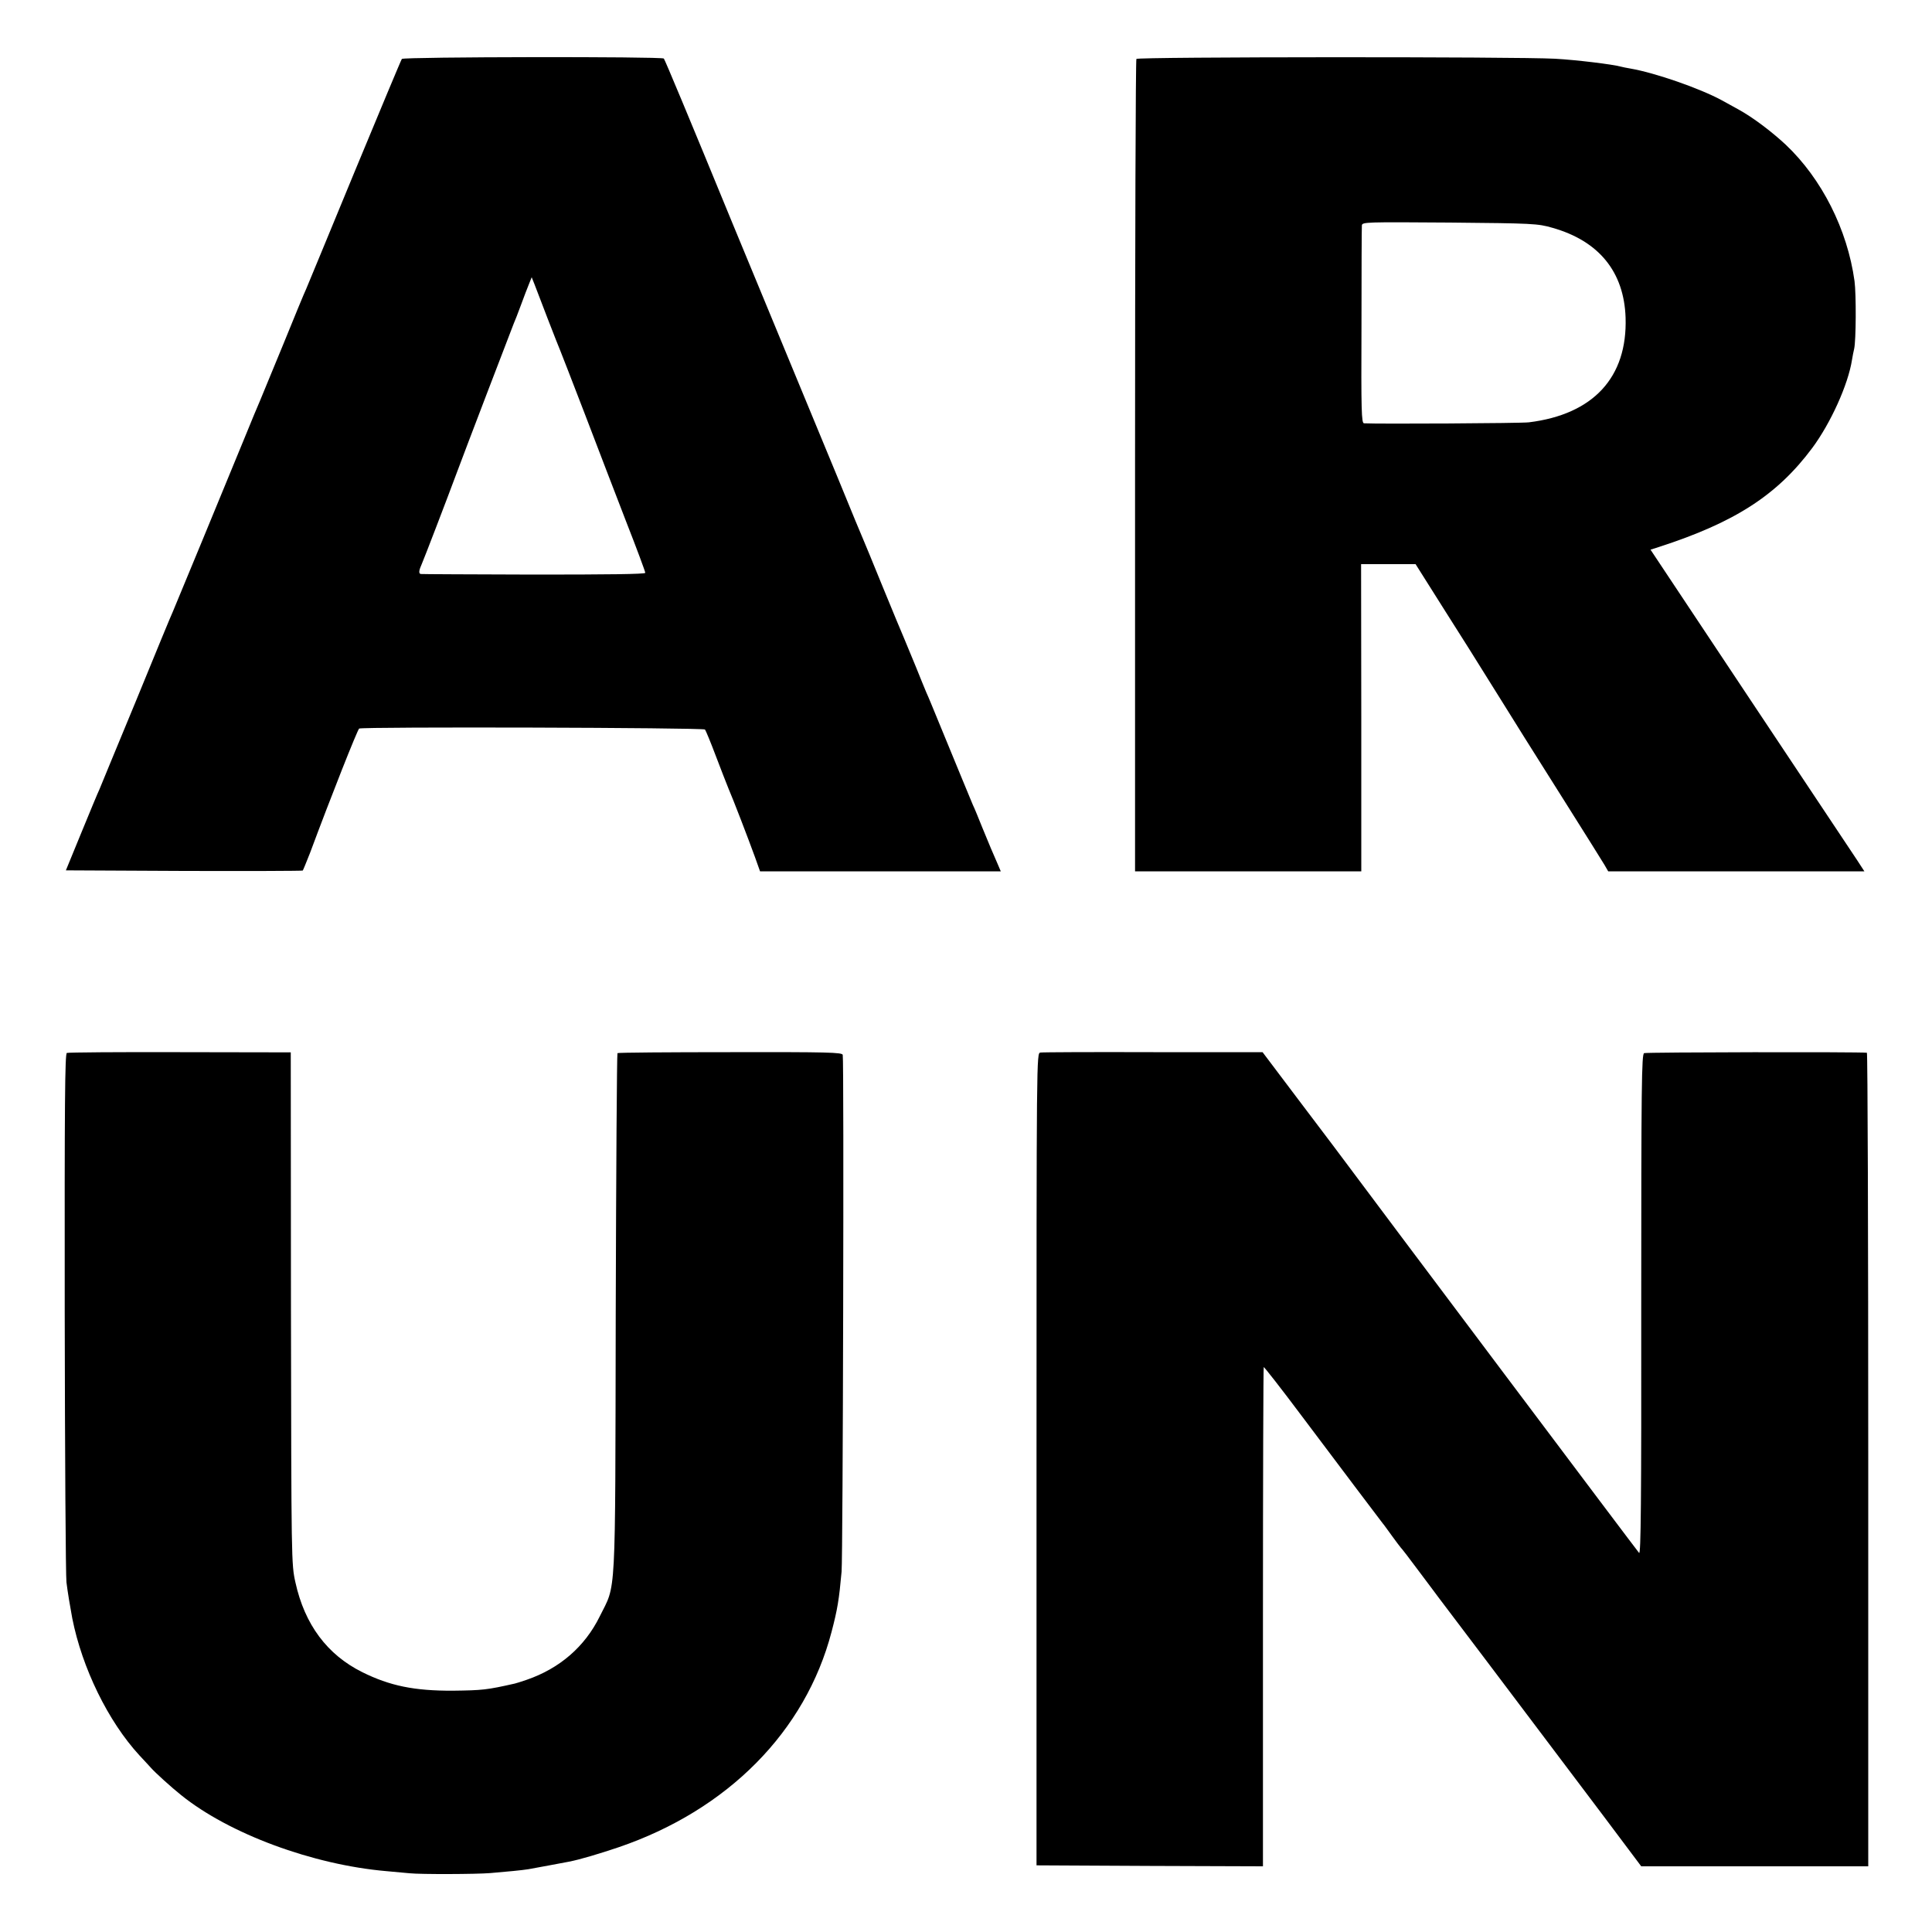 <?xml version="1.0" standalone="no"?>
<!DOCTYPE svg PUBLIC "-//W3C//DTD SVG 20010904//EN"
 "http://www.w3.org/TR/2001/REC-SVG-20010904/DTD/svg10.dtd">
<svg version="1.0" xmlns="http://www.w3.org/2000/svg"
 width="1000pt" height="1000pt" viewBox="0 0 1000 1000"
 preserveAspectRatio="xMidYMid meet">
<g transform="translate(0,1000) scale(0.1,-0.1)"
fill="#000000" stroke="none">
<path d="M2080 9695 c-4 -5 -114 -269 -245 -585 -130 -316 -243 -588 -250
-605 -8 -16 -62 -147 -120 -290 -59 -143 -113 -274 -120 -291 -8 -17 -45 -107
-83 -200 -100 -244 -352 -854 -367 -889 -8 -16 -93 -223 -190 -460 -98 -236
-183 -443 -190 -460 -8 -16 -50 -118 -94 -225 l-80 -195 611 -3 c336 -1 613 0
615 2 2 2 19 44 38 92 108 291 246 639 254 643 16 10 1781 5 1790 -5 4 -5 29
-65 55 -134 26 -69 56 -145 66 -170 24 -55 102 -258 138 -357 l26 -73 623 0
623 0 -14 33 c-29 66 -45 104 -81 192 -20 50 -42 104 -50 120 -7 17 -34 82
-60 145 -26 63 -74 180 -107 260 -33 80 -65 159 -73 175 -7 17 -32 77 -55 135
-24 58 -51 123 -60 145 -10 22 -59 141 -110 265 -50 124 -99 241 -107 260 -24
56 -27 64 -128 310 -89 215 -250 604 -395 955 -32 77 -99 239 -149 360 -220
536 -350 847 -355 852 -11 11 -1347 9 -1356 -2z m755 -1345 c31 -80 60 -154
65 -165 5 -11 61 -157 126 -325 64 -168 161 -420 215 -560 55 -140 99 -259 99
-265 0 -7 -198 -9 -577 -9 -318 1 -581 2 -585 3 -12 2 -10 19 6 54 13 30 129
332 181 472 35 95 285 748 294 770 5 11 22 54 37 95 15 41 34 91 42 110 l14
35 14 -35 c7 -19 38 -100 69 -180z"/>
<path d="M5882 9695 c-4 -5 -7 -954 -7 -2107 l0 -2098 585 0 586 0 0 795 -1
795 141 0 141 0 159 -252 c88 -138 168 -266 179 -284 11 -18 63 -101 115 -184
52 -83 102 -163 111 -178 9 -15 102 -162 206 -327 104 -165 198 -315 208 -332
l19 -33 663 0 663 0 -37 57 c-21 31 -270 406 -554 832 l-516 776 41 13 c396
128 614 269 796 513 95 128 186 328 206 457 3 19 8 44 11 56 10 42 11 283 2
351 -37 268 -170 530 -356 706 -73 68 -171 142 -244 182 -24 13 -64 35 -89 49
-113 61 -343 141 -470 163 -19 3 -42 8 -50 10 -42 12 -232 35 -341 41 -202 11
-2160 10 -2167 -1z m2153 -874 c241 -68 371 -228 379 -465 10 -309 -167 -501
-501 -542 -38 -5 -787 -9 -853 -5 -13 1 -15 63 -13 504 0 276 1 510 2 520 1
18 21 18 454 15 432 -4 456 -5 532 -27z"/>
<path d="M346 4550 c-10 -4 -12 -256 -11 -1345 1 -737 5 -1365 9 -1395 6 -50
20 -133 30 -186 51 -258 186 -534 347 -709 21 -22 48 -52 61 -66 21 -24 106
-101 155 -140 249 -201 682 -361 1063 -394 36 -3 90 -8 120 -11 58 -6 345 -5
418 1 84 7 167 15 197 20 36 7 182 33 210 39 57 11 157 41 258 75 564 193 966
599 1101 1114 31 118 39 168 52 312 7 78 13 2645 6 2675 -3 13 -75 15 -582 14
-319 0 -582 -2 -584 -5 -3 -3 -7 -610 -9 -1350 -3 -1514 3 -1391 -83 -1566
-77 -156 -207 -269 -379 -328 -27 -9 -54 -18 -60 -19 -146 -33 -168 -35 -320
-37 -200 -1 -327 25 -470 96 -181 90 -298 246 -346 465 -21 94 -21 110 -23
1419 l-1 1324 -573 1 c-315 1 -579 -1 -586 -4z"/>
<path d="M5385 4552 c-20 -3 -20 -8 -20 -2105 l0 -2102 586 -3 586 -2 0 1290
c0 709 2 1292 4 1294 2 2 92 -113 199 -256 207 -276 404 -536 417 -553 5 -5
26 -35 48 -65 22 -30 42 -57 45 -60 4 -3 47 -59 96 -125 49 -66 95 -126 101
-135 11 -14 380 -502 862 -1142 l186 -248 588 0 587 0 0 2105 c0 1158 -3 2105
-7 2106 -42 5 -1142 3 -1153 -2 -13 -6 -15 -160 -15 -1303 1 -1025 -2 -1294
-11 -1284 -9 9 -1337 1777 -1582 2106 -9 12 -96 127 -192 254 l-175 232 -565
0 c-311 1 -574 0 -585 -2z"/>
</g>
</svg>

